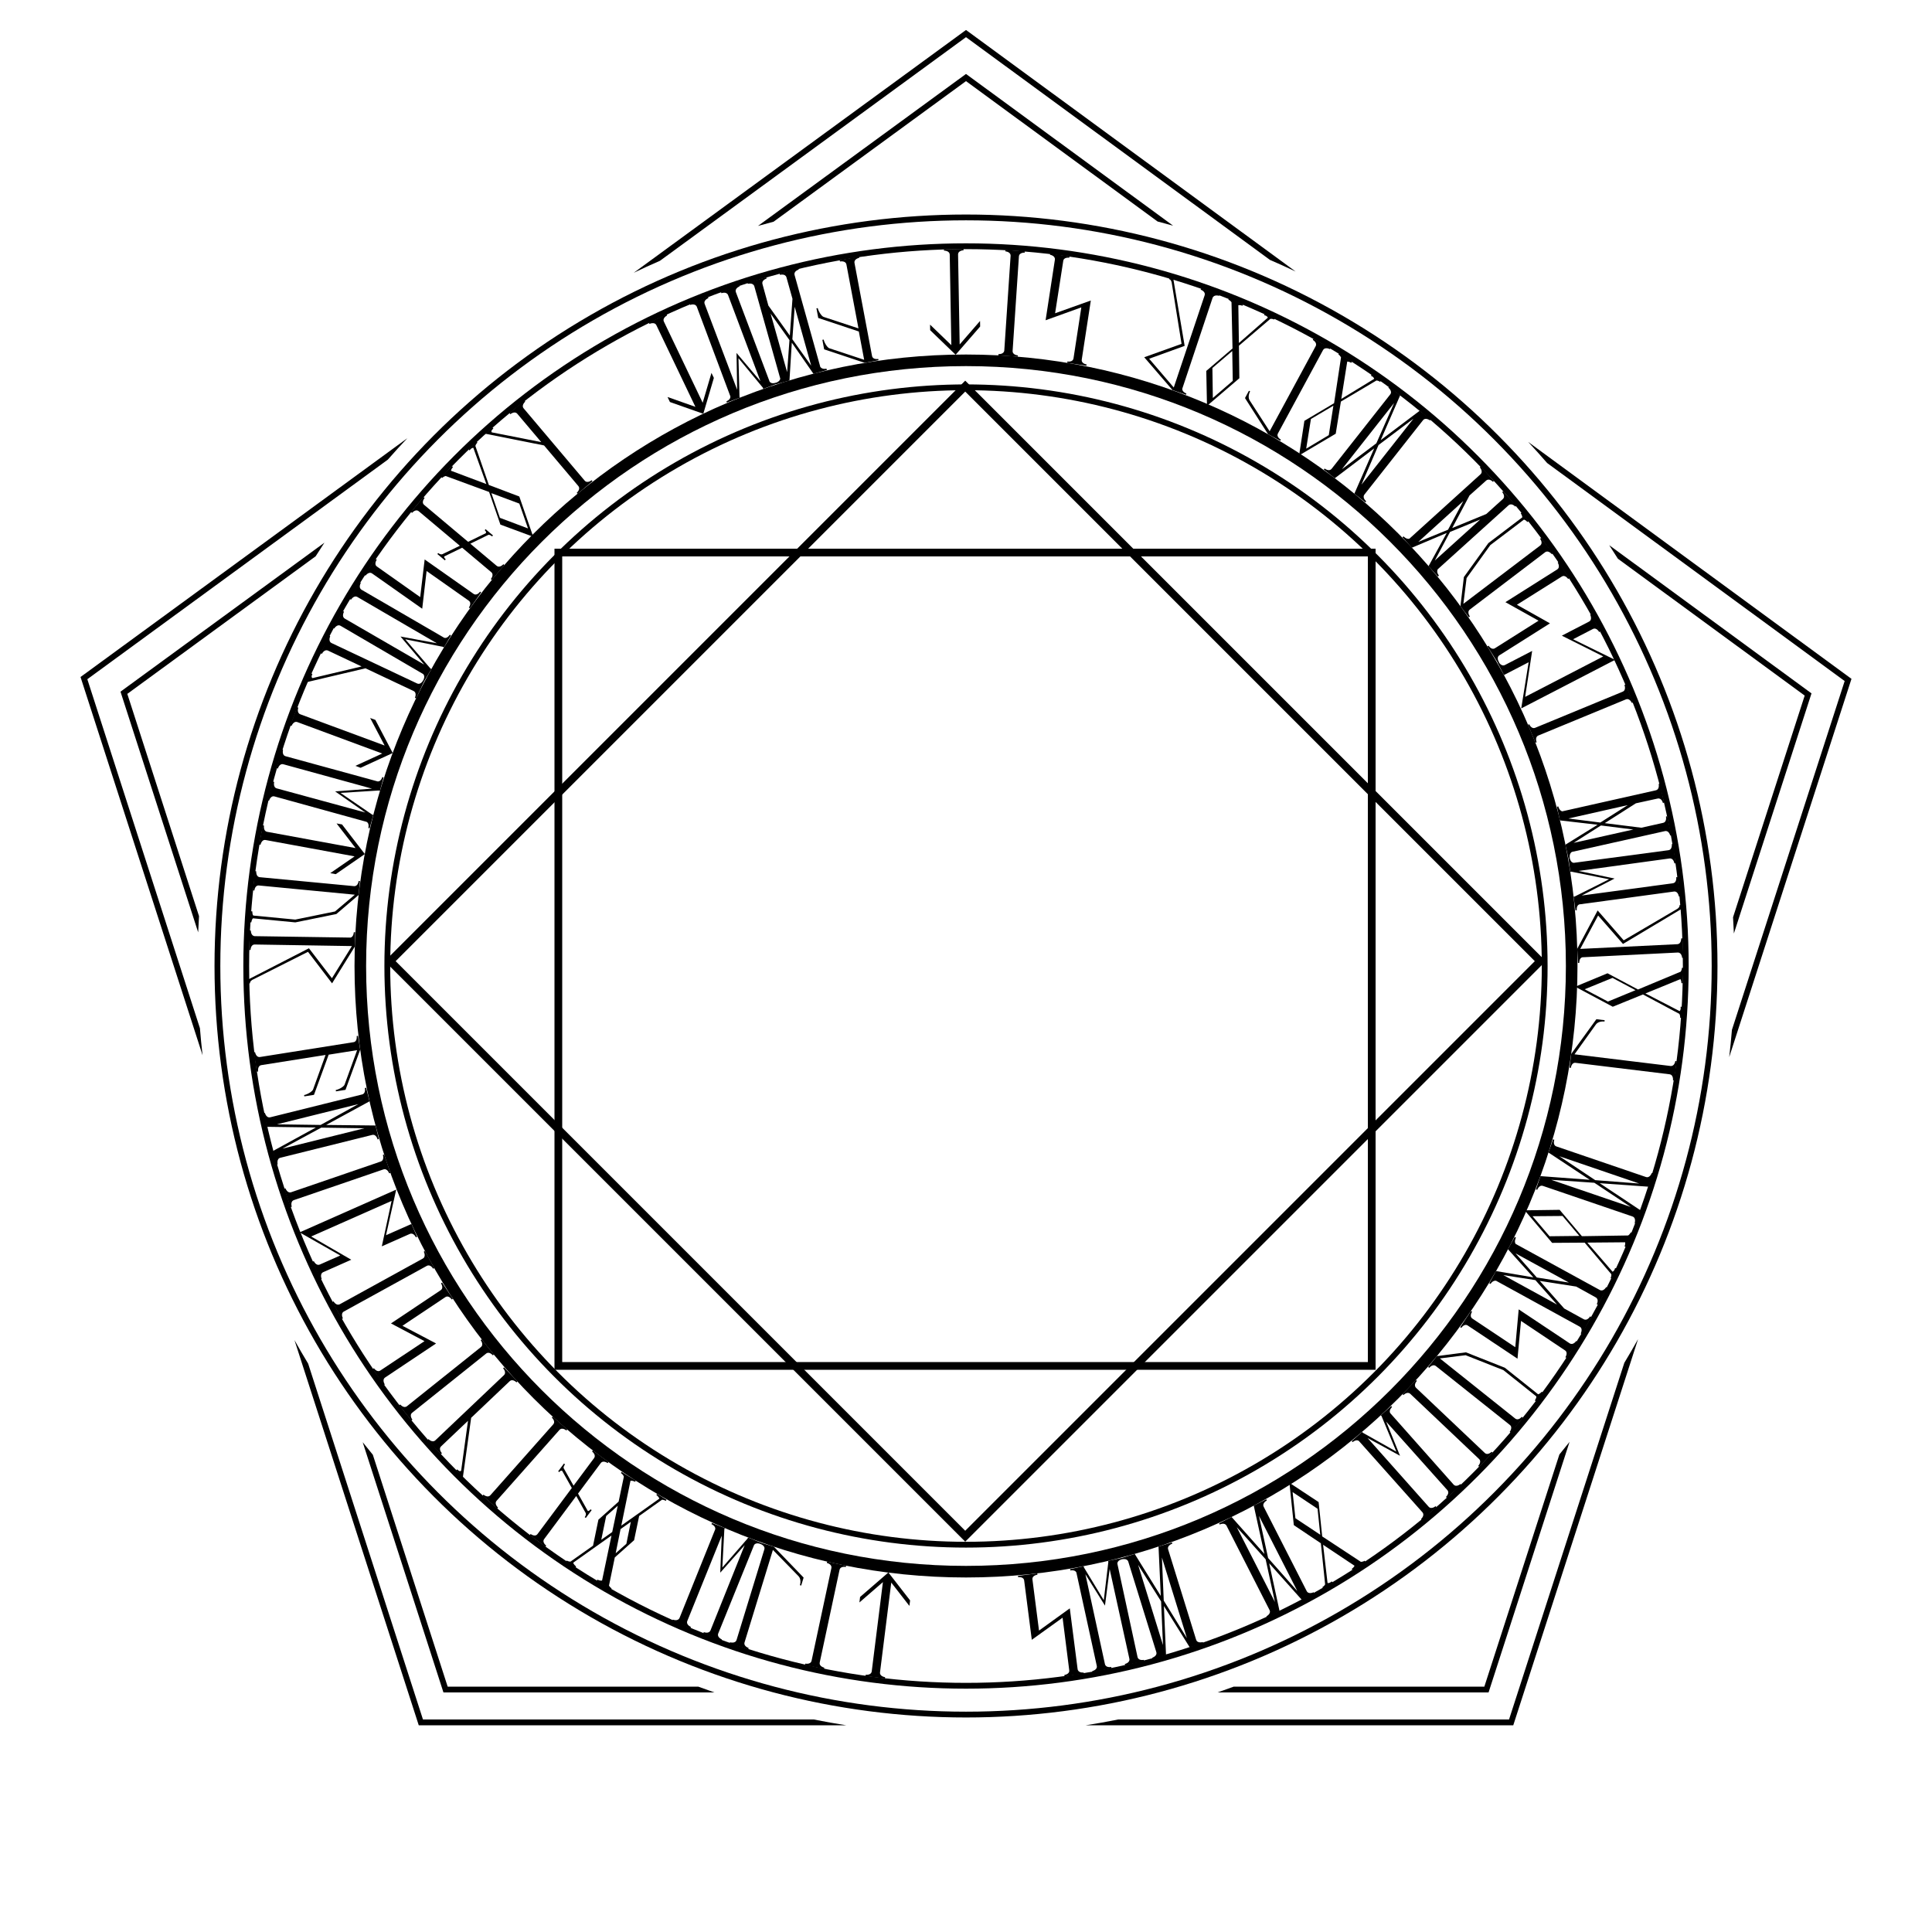 <?xml version="1.0" encoding="utf-8"?>
<!-- Generator: Adobe Illustrator 15.0.0, SVG Export Plug-In . SVG Version: 6.00 Build 0)  -->
<!DOCTYPE svg PUBLIC "-//W3C//DTD SVG 1.1//EN" "http://www.w3.org/Graphics/SVG/1.1/DTD/svg11.dtd">
<svg version="1.1" id="レイヤー_1" xmlns="http://www.w3.org/2000/svg" xmlns:xlink="http://www.w3.org/1999/xlink" x="0px"
	 y="0px" width="1000px" height="1000px" viewBox="0 0 1000 1000" enable-background="new 0 0 1000 1000" xml:space="preserve">
<g>
	<path d="M867.837,549.242l-1.218,10.001l-0.687-0.084c0,0,0.349-2.857-1.822-3.121l-48.573-5.915c-2.171-0.264-2.462,2.6-2.462,2.6
		l-0.687-0.083l0.869-7.144l13.031-17.956l4.286,0.521l-0.084,0.687c-1.771-0.216-3.69,0.304-4.55,1.649l-10.97,15.308l49.658,6.047
		c2.172,0.265,2.521-2.593,2.521-2.593L867.837,549.242z"/>
	<path d="M850.376,514.731l-15.605,6.354l-19.442-10.373l16.722-6.946l15.771,8.397l22.104-9.23
		c0.605-0.843,0.647-1.992,0.647-1.992l0.746,0.026l-0.283,7.938l-0.748-0.027c0,0,0.044-1.208-0.501-2.091l-18.121,7.415
		l17.701,9.158c0.836-0.834,0.483-2.286,0.483-2.286l0.748,0.025l-0.206,5.753l-0.745-0.085c0,0,0.097-1.091-0.391-1.972
		L850.376,514.731z M834.612,506.161l-14.381,5.879l12.041,6.363l14.266-5.883L834.612,506.161z"/>
	<path d="M869.333,468.487l0.689-0.033l0.104,2.127l-30.073,18.001l-12.874-14.705l-9.246,17.277l50.193-2.438
		c2.186-0.105,2.045-2.98,2.045-2.98l0.689-0.033l0.14,2.875l0.21,4.312l0.141,2.875l-0.69,0.034c0,0-0.134-2.76-2.209-2.773
		l-49.501,2.462c-1.646,0.482-1.53,2.897-1.53,2.897l-0.688,0.034l-0.139-2.816l-0.206-4.255l-0.065-0.17l10.616-19.937
		l13.487,15.48l27.903-16.396C869.326,469.525,869.358,469.005,869.333,468.487z"/>
	<path d="M812.762,451.256l-0.96-7.131l0.686-0.092c0,0,0.322,2.396,2.031,2.573l49.016-6.536c2.168-0.292,1.784-3.145,1.784-3.145
		l0.685-0.092l1.343,9.984l-0.685,0.092c0,0-0.384-2.854-2.552-2.562l-47.054,6.446l18.652,3.938l-16.998,8.792l47.126-6.341
		c2.168-0.292,1.784-3.144,1.784-3.144l0.685-0.092l1.343,9.983l-0.685,0.093c0,0-0.384-2.854-2.552-2.562l-49,6.65
		c-1.602,0.622-1.279,3.018-1.279,3.018l-0.685,0.092l-0.959-7.132l0.628-0.084l17.738-8.892l-19.522-3.938L812.762,451.256z"/>
	<path d="M807.421,424.636l-1.583-7.077l0.73-0.163c0,0,0.489,2.19,2.045,2.552l48.402-10.881c2.136-0.478,1.507-3.286,1.507-3.286
		l0.675-0.151l2.198,9.83l-0.676,0.151c0,0-0.615-2.752-2.749-2.275l-11.245,2.456l-16.105,10.265l18.931,2.373l11.233-2.512
		c2.135-0.477,1.507-3.286,1.507-3.286l0.674-0.149l2.197,9.828l-0.674,0.151c0,0-0.615-2.752-2.749-2.275l-48.192,10.774
		c-1.479,1.039-1.014,3.117-1.014,3.117l-0.729,0.163l-1.569-7.021l16.68-10.334L807.421,424.636z M811.802,423.657l16.508,2.089
		l14.203-9.014L811.802,423.657z M828.649,427.262l-14.147,9.001l30.894-6.906L828.649,427.262z"/>
	<path d="M794.646,376.692l45.227-18.665c2.021-0.834,0.924-3.495,0.924-3.495l0.639-0.263l3.843,9.311l-0.639,0.264
		c0,0-1.099-2.661-3.12-1.826l-45.227,18.664c-2.021,0.834-0.924,3.495-0.924,3.495l-0.639,0.265l-3.843-9.313l0.639-0.264
		C791.524,374.866,792.623,377.526,794.646,376.692z"/>
	<path d="M776.427,345.512l-1.322-2.556l0.612-0.317c0,0,1.323,2.556,3.267,1.55l14.057-7.276l-3.631,23.786l40.434-20.929
		l-21.439-10.744l14.057-7.276c1.942-1.005,0.62-3.562,0.62-3.562l0.613-0.317l4.63,8.945l-0.613,0.317c0,0-1.323-2.556-3.266-1.55
		l-10.224,5.292l21.723,10.663l-47.283,24.475l-1.277,0.661l3.836-23.892l-12.778,6.615l-1.984-3.834L776.427,345.512z"/>
	<path d="M806.272,291.167l0.584-0.369l5.382,8.515l-0.584,0.369c0,0-1.537-2.433-3.355-1.216l-23.145,14.556l17.106,9.617
		L776.13,339.15c-1.85,1.168-0.263,3.571-0.263,3.571l-0.584,0.369l-5.381-8.516l0.584-0.369c0,0,1.487,2.464,3.338,1.295
		l22.528-14.235l-17.154-9.586l26.763-16.911C807.812,293.601,806.272,291.167,806.272,291.167z"/>
	<path d="M787.119,265.658l0.597-0.452l3.48,4.585l-0.631,0.407c0,0-0.836-1.102-1.805-1.233l-17.378,13.191l-12.278,17.053
		l-1.661,13.331l39.709-30.142c1.741-1.322-0.009-3.535-0.009-3.535l0.596-0.452l6.057,7.978l-0.597,0.453
		c0,0-1.786-2.258-3.438-1.005l-38.939,29.63c-1.742,1.323-0.002,3.615-0.002,3.615l-0.55,0.418l-4.352-5.732l1.777-15.081
		l12.679-17.574l17.562-13.331C787.92,266.713,787.119,265.658,787.119,265.658z"/>
	<path d="M730.767,283.498l-4.861-5.381l0.555-0.502c0,0,1.505,1.666,3.036,1.213l36.776-33.307
		c1.623-1.466-0.308-3.602-0.308-3.602l0.513-0.463l6.755,7.474l-0.514,0.463c0,0-1.892-2.092-3.514-0.626l-8.581,7.675
		l-8.965,16.866l17.646-7.256l8.542-7.718c1.623-1.467-0.307-3.602-0.307-3.602l0.513-0.463l6.753,7.474l-0.513,0.463
		c0,0-1.891-2.093-3.514-0.626l-36.646,33.11c-0.774,1.632,0.652,3.212,0.652,3.212l-0.556,0.501l-4.823-5.338l9.431-17.209
		L730.767,283.498z M734.098,280.487l15.398-6.312l7.925-14.84L734.098,280.487z M750.538,275.33l-7.882,14.802l23.489-21.224
		L750.538,275.33z"/>
	<path d="M690.888,247.539l-5.695-4.489l0.428-0.542c0,0,2.306,1.817,3.659,0.099l30.284-38.43c1.354-1.718-0.951-3.535-0.951-3.535
		l0.428-0.542l5.695,4.489l-10.077,23.206l20.206-15.225l5.695,4.489l-0.427,0.542c0,0-2.261-1.781-3.615-0.063l-30.284,38.43
		c-1.317,1.673,0.906,3.5,0.906,3.5l-0.428,0.542l-5.696-4.489l10.257-23.432L690.888,247.539z M721.601,208.566l-27.043,34.316
		l17.838-13.427L721.601,208.566z M713.525,230.346l-8.841,20.518l26.899-34.135L713.525,230.346z"/>
	<path d="M694.043,207.85l-2.674,16.637l-18.962,11.23l2.746-17.899l15.365-9.117l3.589-23.684
		c-0.405-0.955-1.367-1.588-1.367-1.588l0.411-0.625l6.638,4.365l-0.411,0.625c0,0-1.01-0.665-2.048-0.658l-3.072,19.338
		l17.02-10.373c-0.278-1.148-1.702-1.602-1.702-1.602l0.411-0.625l4.81,3.163l-0.459,0.594c0,0-0.883-0.649-1.889-0.691
		L694.043,207.85z M678.532,216.872l-2.442,15.342l11.691-6.986l2.379-15.246L678.532,216.872z"/>
	<path d="M679.803,175.319l8.86,4.793l-0.329,0.606c0,0-2.531-1.37-3.572,0.554l-23.28,43.035c-1.041,1.924,1.519,3.243,1.519,3.243
		l-0.329,0.607l-6.328-3.424l-11.939-18.698l2.055-3.797l0.607,0.329c-0.851,1.569-1.067,3.545-0.132,4.838l10.23,15.81
		l23.802-43.997c1.041-1.924-1.491-3.293-1.491-3.293L679.803,175.319z"/>
	<path d="M641.271,178.928l0.217,16.847l-16.753,14.312l-0.362-18.102l13.575-11.613l-0.523-23.945
		c-0.563-0.872-1.619-1.33-1.619-1.33l0.3-0.686l7.284,3.163l-0.298,0.687c0,0-1.107-0.481-2.13-0.297l0.287,19.575l14.987-13.133
		c-0.473-1.083-1.952-1.286-1.952-1.286l0.298-0.687l5.28,2.292l-0.352,0.663c0,0-0.979-0.488-1.979-0.356L641.271,178.928z
		 M627.538,190.473l0.223,15.532l10.319-8.885l-0.269-15.426L627.538,190.473z"/>
	<path d="M605.088,144.445l0.219-0.655l2.021,0.677l5.849,34.556l-18.376,6.654l12.739,14.89l15.958-47.649
		c0.694-2.074-2.034-2.988-2.034-2.988l0.22-0.655l2.729,0.914l4.094,1.371l2.729,0.914l-0.22,0.655c0,0-2.619-0.877-3.388,1.051
		l-15.685,47.012c-0.147,1.711,2.145,2.479,2.145,2.479l-0.219,0.655l-2.675-0.934l-4.04-1.392h-0.183l-14.72-17.093l19.322-6.925
		l-5.143-31.943C606.052,144.819,605.579,144.609,605.088,144.445z"/>
	<path d="M543.485,131.865l0.104-0.683l9.958,1.527l-0.104,0.683c0,0-2.846-0.437-3.119,1.734l-4.203,27.019l18.484-6.599
		l-4.688,30.555c-0.331,2.162,2.522,2.542,2.522,2.542l-0.104,0.683l-9.958-1.527l0.104-0.683c0,0,2.838,0.494,3.168-1.668
		l4.041-26.345l-18.491,6.656l4.801-31.295C546.33,132.301,543.485,131.865,543.485,131.865z"/>
	<path d="M519.825,181.293l3.256-48.819c0.146-2.183-2.727-2.374-2.727-2.374l0.046-0.689l10.051,0.67l-0.046,0.689
		c0,0-2.871-0.191-3.018,1.991l-3.256,48.819c-0.146,2.183,2.728,2.374,2.728,2.374l-0.046,0.689l-10.053-0.67l0.046-0.689
		C516.808,183.284,519.68,183.476,519.825,181.293z"/>
	<path d="M494.63,183.623l-13.18-12.72l-0.051-2.878l11.013,10.628l-0.831-46.793c-0.039-2.188-2.974-2.135-2.974-2.135l-0.013-0.69
		l10.131-0.18l0.012,0.691c0,0-2.878,0.051-2.839,2.238l0.825,46.505l10.551-12.163l0.052,2.878L494.63,183.623z"/>
	<path d="M434.762,135.342l-0.128-0.679l9.956-1.877l0.128,0.679c0,0-2.828,0.533-2.423,2.683l9.066,48.08
		c0.395,2.093,3.223,1.56,3.223,1.56l0.128,0.679l-7.127,1.344l-21-6.994l-0.928-4.921l0.679-0.128
		c0.298,1.584,1.917,4.266,3.021,4.526l17.931,5.933l-2.763-14.65l-21-6.994l-0.938-4.978l0.679-0.128
		c0.288,1.527,1.984,4.312,3.088,4.572l17.986,5.922l-6.229-33.034c-0.405-2.149-3.29-1.605-3.29-1.605L434.762,135.342z"/>
	<path d="M408.626,196.953l-6.985,1.956l-0.202-0.721c0,0,2.162-0.605,2.439-2.177l-13.432-47.77
		c-0.59-2.107-3.362-1.331-3.362-1.331l-0.187-0.665l9.701-2.716l0.187,0.666c0,0-2.716,0.76-2.126,2.867l3.048,11.103
		l11.106,15.542l1.366-19.034l-3.104-11.087c-0.59-2.106-3.361-1.331-3.361-1.331l-0.187-0.665l9.701-2.716l0.187,0.665
		c0,0-2.716,0.761-2.127,2.867l13.315,47.563c1.114,1.421,3.166,0.847,3.166,0.847l0.201,0.721l-6.93,1.939l-11.206-16.112
		L408.626,196.953z M407.416,192.629l1.212-16.599l-9.756-13.708L407.416,192.629z M410.124,175.611l9.74,13.653l-8.535-30.489
		L410.124,175.611z"/>
	<path d="M382.966,205.835l-6.734,2.531l-0.243-0.646c0,0,2.263-0.85,2.053-2.555l-17.339-46.302
		c-0.771-2.047-3.463-1.035-3.463-1.035l-0.243-0.646l9.429-3.543l0.243,0.646c0,0-2.694,1.012-1.924,3.06l16.813,44.41
		l-0.337-19.058l12.372,14.596l-16.725-44.504c-0.771-2.047-3.463-1.035-3.463-1.035l-0.243-0.646l9.429-3.543l0.243,0.646
		c0,0-2.694,1.013-1.924,3.06l17.447,46.262c0.964,1.42,3.227,0.57,3.227,0.57l0.243,0.646l-6.735,2.531l-0.223-0.592
		l-12.639-15.298l0.533,19.906L382.966,205.835z"/>
	<path d="M364.022,214.177l-17.27-6.097l-1.242-2.597l14.43,5.095l-20.184-42.215c-0.943-1.973-3.592-0.707-3.592-0.707
		l-0.298-0.623l9.139-4.37l0.298,0.623c0,0-2.597,1.242-1.652,3.215l20.06,41.956l4.546-15.443l1.241,2.596L364.022,214.177z"/>
	<path d="M263.687,213.812l7.696-6.5l0.483,0.572c0,0-2.199,1.857-0.788,3.528l31.532,37.335c1.41,1.671,3.609-0.186,3.609-0.186
		l0.446,0.528l-7.696,6.5l-0.445-0.528c0,0,2.198-1.857,0.787-3.528l-17.716-20.976l-30.53-6.086l3.826-3.23l0.483,0.572
		c-0.439,0.371-1.451,1.226-0.82,1.973l25.593,5.057l-12.368-14.644c-1.411-1.671-3.61,0.186-3.61,0.186L263.687,213.812z"/>
	<path d="M253.038,251.028l15.76,5.962l7.191,20.831l-16.981-6.287l-5.843-16.884l-22.479-8.274c-1.017,0.205-1.83,1.02-1.83,1.02
		l-0.53-0.528l5.609-5.625l0.53,0.528c0,0-0.854,0.856-1.056,1.874l18.326,6.896l-6.741-18.755c-1.18,0.042-1.911,1.346-1.911,1.346
		l-0.53-0.528l4.065-4.076l0.489,0.569c0,0-0.813,0.733-1.056,1.711L253.038,251.028z M258.758,268.034l14.538,5.476l-4.494-12.855
		l-14.457-5.396L258.758,268.034z"/>
	<path d="M243.441,281.41l13.573,11.406c1.674,1.408,3.526-0.796,3.526-0.796l0.529,0.444l-6.481,7.712l-0.529-0.444
		c0,0,1.852-2.204,0.177-3.611l-15.027-12.628l-9.291,4.524c-0.187,0.67,0.783,1.484,0.783,1.484l-0.444,0.529l-3.878-3.259
		l0.444-0.529c0.661,0.556,1.25,0.75,1.979,0.687l9.216-4.436l-21.24-17.85c-1.675-1.407-3.482,0.833-3.482,0.833l-0.573-0.481
		l6.481-7.711l0.573,0.481c0,0-1.896,2.166-0.221,3.573l22.739,19.109l9.172-4.473c0.282-0.515,0.034-1.024-0.583-1.543l0.444-0.529
		l3.834,3.222l-0.444,0.529c-0.485-0.408-1.22-0.875-1.832-0.863L243.441,281.41z"/>
	<path d="M189.201,297.95l-0.565-0.397l5.797-8.238l0.565,0.397c0,0-1.656,2.354,0.166,3.565l22.327,15.782l2.312-19.488
		l25.278,17.789c1.789,1.259,3.398-1.128,3.398-1.128l0.565,0.397l-5.797,8.238l-0.565-0.397c0,0,1.704-2.321-0.085-3.58
		l-21.795-15.338l-2.265,19.522l-25.89-18.22C190.857,295.597,189.201,297.95,189.201,297.95z"/>
	<path d="M223.274,346.292l-3.622,6.218l-0.597-0.348c0,0,1.217-2.089-0.022-3.278l-42.701-24.94
		c-1.89-1.101-3.339,1.386-3.339,1.386l-0.597-0.348l5.071-8.705l0.597,0.348c0,0-1.449,2.487,0.441,3.588l41.097,23.806
		l-12.304-14.562l18.815,3.499l-41.088-23.935c-1.891-1.101-3.339,1.386-3.339,1.386l-0.597-0.348l5.071-8.705l0.597,0.348
		c0,0-1.449,2.487,0.441,3.588l42.759,24.841c1.646,0.492,2.863-1.597,2.863-1.597l0.597,0.348l-3.622,6.218l-0.547-0.319
		l-19.461-3.875l12.992,15.096L223.274,346.292z"/>
	<path d="M165.938,338.121l4.302-9.108l0.676,0.319c0,0-1.229,2.603,0.749,3.537l44.188,20.87c1.978,0.934,3.207-1.668,3.207-1.668
		l0.625,0.295l-4.302,9.108l-0.625-0.295c0,0,1.229-2.603-0.749-3.537l-24.827-11.726l-30.3,7.142l2.139-4.528l0.677,0.32
		c-0.246,0.521-0.813,1.717,0.073,2.135l25.382-6.027l-17.332-8.186c-1.978-0.934-3.207,1.668-3.207,1.668L165.938,338.121z"/>
	<path d="M203.279,389.766l-16.641,7.646l-2.698-0.999l13.904-6.389l-43.878-16.252c-2.051-0.76-3.07,1.993-3.07,1.993l-0.648-0.239
		l3.518-9.499l0.648,0.239c0,0-1,2.698,1.051,3.458l43.608,16.151l-7.488-14.25l2.699,1L203.279,389.766z"/>
	<path d="M193.222,421.812l-1.907,6.938l-0.666-0.183c0,0,0.641-2.331-0.862-3.162l-47.656-13.163
		c-2.109-0.58-2.872,2.195-2.872,2.195l-0.666-0.184l2.67-9.712l0.666,0.183c0,0-0.763,2.775,1.346,3.354l45.815,12.478
		l-15.621-10.921l19.079-1.438l-45.84-12.604c-2.109-0.58-2.872,2.195-2.872,2.195l-0.666-0.183l2.67-9.713l0.666,0.184
		c0,0-0.763,2.774,1.346,3.354l47.687,13.053c1.716,0.054,2.357-2.277,2.357-2.277l0.666,0.183l-1.907,6.938l-0.611-0.168
		l-19.801,1.241l16.423,11.261L193.222,421.812z"/>
	<path d="M188.849,442.068l-15.079,10.396l-2.831-0.521l12.599-8.687l-46.024-8.46c-2.151-0.396-2.682,2.491-2.682,2.491
		l-0.679-0.125l1.832-9.963l0.679,0.125c0,0-0.521,2.831,1.631,3.226l45.741,8.409l-9.829-12.751l2.831,0.521L188.849,442.068z"/>
	<path d="M130.073,477.43l-0.745-0.07l0.551-5.73l0.74,0.129c0,0-0.132,1.375,0.489,2.129l21.715,2.088l20.586-4.208l10.259-8.67
		l-49.619-4.771c-2.177-0.209-2.39,2.604-2.39,2.604l-0.745-0.07l0.958-9.971l0.745,0.072c0,0-0.218,2.87,1.844,3.068l48.708,4.625
		c2.177,0.209,2.453-2.656,2.453-2.656l0.688,0.065l-0.688,7.162l-11.532,9.878l-21.233,4.319l-21.945-2.11
		C130.199,476.113,130.073,477.43,130.073,477.43z"/>
	<path d="M129.39,508.984l-0.69-0.013l0.034-2.129l31.175-16.019l11.897,15.506l10.344-16.644l-50.247-0.813
		c-2.187-0.036-2.233,2.842-2.233,2.842l-0.691-0.011l0.047-2.877l0.07-4.317l0.046-2.878l0.69,0.012c0,0-0.044,2.763,2.026,2.91
		l49.557,0.744c1.676-0.376,1.715-2.793,1.715-2.793l0.69,0.011l-0.045,2.82l-0.069,4.259l0.055,0.174l-11.882,19.209
		l-12.459-16.321l-28.906,14.559C129.464,507.949,129.398,508.466,129.39,508.984z"/>
	<path d="M133.614,554.603l-0.682,0.108l-1.587-10.006l0.682-0.108c0,0,0.451,2.844,2.611,2.5l48.326-7.665
		c2.104-0.334,1.653-3.177,1.653-3.177l0.682-0.107l1.136,7.164l-7.602,20.789l-4.946,0.783l-0.108-0.682
		c1.592-0.253,4.32-1.793,4.613-2.889l6.452-17.751l-14.725,2.336l-7.602,20.789l-5.003,0.794l-0.108-0.684
		c1.535-0.242,4.368-1.857,4.661-2.954l6.442-17.808l-33.203,5.268c-2.161,0.343-1.701,3.241-1.701,3.241L133.614,554.603z"/>
	<path d="M194.374,582.555l1.75,7.039l-0.67,0.166c0,0-0.708-2.849-2.831-2.32l-47.483,11.803c-2.123,0.528-1.415,3.377-1.415,3.377
		l-0.67,0.167l-1.75-7.039l22.186-12.158l-25.296-0.354l-1.75-7.039l0.67-0.167c0,0,0.694,2.793,2.817,2.266l47.483-11.803
		c2.067-0.515,1.428-3.32,1.428-3.32l0.67-0.167l1.75,7.039l-22.465,12.229L194.374,582.555z M165.95,582.266l19.56-10.794
		l-42.176,10.483L165.95,582.266z M146.22,594.524l42.4-10.539l-22.323-0.323L146.22,594.524z"/>
	<path d="M198.434,605.296l-46.277,15.862c-2.069,0.709-1.136,3.432-1.136,3.432l-0.653,0.225l-3.266-9.527l0.653-0.225
		c0,0,0.933,2.723,3.002,2.014l46.277-15.862c2.069-0.709,1.136-3.432,1.136-3.432l0.653-0.225l3.266,9.527l-0.653,0.224
		C201.436,607.309,200.503,604.587,198.434,605.296z"/>
	<path d="M214.727,637.528l1.165,2.632l-0.631,0.279c0,0-1.165-2.632-3.165-1.746l-14.472,6.407l5.071-23.521l-41.628,18.431
		l20.746,12.026l-14.473,6.408c-2,0.885-0.835,3.517-0.835,3.517l-0.631,0.279l-4.078-9.21l0.631-0.279c0,0,1.165,2.632,3.165,1.746
		l10.525-4.66l-21.032-11.963l48.68-21.553l1.316-0.583l-5.281,23.613l13.157-5.824l1.748,3.945L214.727,637.528z"/>
	<path d="M220.887,655.229l-42.866,23.592c-1.916,1.055-0.528,3.576-0.528,3.576l-0.605,0.332l-4.857-8.824l0.604-0.333
		c0,0,1.388,2.521,3.304,1.467l42.866-23.592c1.917-1.056,0.529-3.576,0.529-3.576l0.605-0.334l4.857,8.826l-0.605,0.333
		C224.191,656.696,222.804,654.175,220.887,655.229z"/>
	<path d="M199.162,716.571l-0.575,0.384l-5.597-8.377l0.574-0.384c0,0,1.599,2.394,3.386,1.13l22.769-15.145l-17.349-9.179
		l25.705-17.175c1.819-1.215,0.172-3.576,0.172-3.576l0.574-0.384l5.597,8.376l-0.574,0.384c0,0-1.551-2.425-3.371-1.21
		l-22.162,14.809l17.397,9.146l-26.327,17.591C197.563,714.178,199.162,716.571,199.162,716.571z"/>
	<path d="M251.582,700.64l-38.209,30.559c-1.708,1.366,0.089,3.612,0.089,3.612l-0.54,0.433l-6.291-7.866l0.54-0.432
		c0,0,1.797,2.248,3.505,0.882l38.209-30.559c1.708-1.365-0.089-3.612-0.089-3.612l0.54-0.433l6.292,7.866l-0.54,0.433
		C255.087,701.521,253.29,699.274,251.582,700.64z"/>
	<path d="M228.195,752.713l-6.938-7.303l0.542-0.517c0,0,1.982,2.088,3.568,0.58l35.431-33.655c1.586-1.506-0.396-3.594-0.396-3.594
		l0.5-0.476l6.938,7.303l-0.501,0.478c0,0-1.981-2.087-3.568-0.581l-19.905,18.91l-4.293,30.832l-3.449-3.632l0.542-0.515
		c0.396,0.417,1.309,1.377,2.018,0.703l3.554-25.844l-13.897,13.199c-1.585,1.508,0.396,3.595,0.396,3.595L228.195,752.713z"/>
	<path d="M289.547,740.155l-32.464,36.601c-1.451,1.638,0.702,3.546,0.702,3.546l-0.458,0.519l-7.536-6.686l0.458-0.517
		c0,0,2.153,1.91,3.604,0.272l32.464-36.602c1.45-1.636-0.702-3.546-0.702-3.546l0.458-0.518l7.535,6.685l-0.458,0.518
		C293.151,740.429,290.998,738.519,289.547,740.155z"/>
	<path d="M296.865,768.983l10.588-14.218c1.307-1.754-1.001-3.473-1.001-3.473l0.413-0.554l8.078,6.016l-0.413,0.555
		c0,0-2.309-1.719-3.614,0.035l-11.723,15.739l5.06,9.008c0.68,0.147,1.436-0.868,1.436-0.868l0.555,0.412l-3.025,4.063
		l-0.554-0.413c0.516-0.692,0.675-1.291,0.569-2.017l-4.969-8.938l-16.569,22.248c-1.307,1.754,1.036,3.427,1.036,3.427
		l-0.447,0.601l-8.078-6.017l0.447-0.6c0,0,2.272,1.765,3.58,0.011l17.738-23.817l-5.002-8.893
		c-0.529-0.251-1.023,0.025-1.506,0.673l-0.554-0.413l2.991-4.016l0.554,0.413c-0.378,0.508-0.802,1.269-0.753,1.879
		L296.865,768.983z"/>
	<path d="M342.676,776.249l-11.855,8.432l-2.615,12.53l-9.987,8.913l-3.009,14.588c0.443,0.815,1.342,1.44,1.342,1.44l-0.364,0.587
		l-7.34-4.545l0.364-0.588c0,0,1.254,0.709,2.412,0.479l4.888-23.309l-19.813,14.065c0.31,1.141,1.503,1.945,1.503,1.945
		l-0.364,0.588l-4.894-3.03l0.363-0.588c0,0,0.96,0.527,1.968,0.541l11.687-8.267l2.775-13.446l10.467-9.359l2.699-12.885
		c-0.311-1.14-1.533-1.896-1.533-1.896l0.364-0.587l7.34,4.545l-0.363,0.588c0,0-1.224-0.758-2.382-0.527l-4.749,23.192
		l19.674-13.949c-0.31-1.14-1.533-1.896-1.533-1.896l0.364-0.589l4.894,3.031l-0.363,0.587
		C344.613,776.839,343.683,776.263,342.676,776.249z M316.882,792.976l2.866-13.594l-5.988,5.296l-2.542,12.306L316.882,792.976z
		 M326.513,787.7l-5.305,3.756l-2.535,12.512l5.538-4.896L326.513,787.7z"/>
	<path d="M387.174,795.793l6.672,2.695l-0.259,0.641c0,0-2.242-0.905-3.241,0.491l-18.573,45.828
		c-0.819,2.027,1.85,3.105,1.85,3.105l-0.259,0.642l-9.341-3.773l0.259-0.641c0,0,2.669,1.078,3.487-0.95l17.682-44.077
		l-12.651,14.26l0.771-19.122l-17.81,44.089c-0.818,2.027,1.85,3.105,1.85,3.105l-0.26,0.642l-9.34-3.772l0.26-0.641
		c0,0,2.668,1.077,3.487-0.95l18.468-45.871c0.25-1.699-1.99-2.604-1.99-2.604l0.259-0.641l6.672,2.695l-0.237,0.587l-1.051,19.814
		l13.082-15.018L387.174,795.793z"/>
	<path d="M387.294,853.65l-9.632-2.953l0.203-0.66c0,0,2.752,0.844,3.393-1.248l14.345-46.782c0.643-2.092-2.127-2.881-2.127-2.881
		l0.203-0.66l6.881,2.109l15.392,15.979l-1.267,4.129l-0.66-0.202c0.522-1.706,0.348-3.688-0.826-4.771l-13.146-13.484
		l-14.666,47.828c-0.641,2.093,2.111,2.937,2.111,2.937L387.294,853.65z"/>
	<path d="M434.538,812.602l-10.233,47.847c-0.458,2.139,2.357,2.741,2.357,2.741l-0.146,0.676l-9.851-2.107l0.146-0.676
		c0,0,2.813,0.603,3.271-1.536l10.232-47.847c0.459-2.14-2.356-2.741-2.356-2.741l0.144-0.675l9.852,2.105l-0.145,0.677
		C437.81,811.064,434.995,810.462,434.538,812.602z"/>
	<path d="M459.823,813.908l11.24,14.461l-0.357,2.854l-9.393-12.083l-5.817,46.435c-0.272,2.17,2.641,2.535,2.641,2.535
		l-0.086,0.686l-10.052-1.26l0.086-0.687c0,0,2.855,0.358,3.128-1.813l5.782-46.147l-12.169,10.541l0.357-2.854L459.823,813.908z"/>
	<path d="M560.897,865.683l0.088,0.686l-9.992,1.284l-0.088-0.686c0,0,2.854-0.367,2.52-2.528l-3.43-27.13l-15.94,11.451
		l-3.94-30.662c-0.278-2.169-3.126-1.745-3.126-1.745l-0.089-0.686l9.992-1.284l0.088,0.687c0,0-2.861,0.31-2.584,2.479
		l3.398,26.438l15.934-11.51l4.037,31.404C558.043,866.049,560.897,865.683,560.897,865.683z"/>
	<path d="M573.557,807.913l7.03-1.527l0.147,0.676c0,0-2.362,0.514-2.402,2.229l10.443,48.325c0.464,2.138,3.275,1.525,3.275,1.525
		l0.146,0.676l-9.843,2.139l-0.146-0.675c0,0,2.813-0.611,2.348-2.748l-10.194-46.377l-2.431,18.903l-10.125-16.234l10.097,46.458
		c0.464,2.137,3.275,1.525,3.275,1.525l0.146,0.676l-9.843,2.139l-0.146-0.675c0,0,2.813-0.611,2.348-2.749l-10.555-48.302
		c-0.748-1.546-3.109-1.031-3.109-1.031l-0.147-0.675l7.031-1.528l0.134,0.619l10.284,16.967l2.357-19.773L573.557,807.913z"/>
	<path d="M599.652,800.497l6.927-2.148l0.205,0.66c0,0-2.805,0.869-2.156,2.958l14.487,46.731c0.646,2.089,3.45,1.22,3.45,1.22
		l0.205,0.659l-6.928,2.147l-13.4-21.457l1.087,25.274l-6.929,2.146l-0.203-0.658c0,0,2.748-0.854,2.101-2.941l-14.487-46.73
		c-0.63-2.034-3.396-1.236-3.396-1.236l-0.204-0.66l6.927-2.146l13.486,21.73L599.652,800.497z M600.981,828.89l-11.89-18.912
		l12.868,41.509L600.981,828.89z M614.344,847.887l-12.937-41.728l0.949,22.304L614.344,847.887z"/>
	<path d="M648.945,779.321l6.462-3.295l0.313,0.614c0,0-2.615,1.334-1.621,3.283l22.23,43.592c0.993,1.949,3.609,0.615,3.609,0.615
		l0.313,0.615l-6.462,3.295l-16.859-18.866l5.372,24.725l-6.462,3.297l-0.313-0.615c0,0,2.563-1.31,1.569-3.257l-22.229-43.593
		c-0.969-1.896-3.559-0.642-3.559-0.642l-0.313-0.615l6.462-3.296l16.99,19.124L648.945,779.321z M655.087,807.079l-14.936-16.616
		l19.746,38.72L655.087,807.079z M671.489,823.529l-19.852-38.925l4.73,21.819L671.489,823.529z"/>
	<path d="M683.672,798.797l-13.993-9.386l-2.271-21.919l15.108,9.979l1.854,17.77l20.012,13.164c1.037,0.03,2.015-0.578,2.015-0.578
		l0.396,0.636l-6.74,4.202l-0.396-0.635c0,0,1.025-0.641,1.454-1.585l-16.279-10.877l2.304,19.795
		c1.159,0.228,2.167-0.876,2.167-0.876l0.396,0.635l-4.884,3.046l-0.349-0.665c0,0,0.959-0.53,1.417-1.427L683.672,798.797z
		 M681.964,780.937l-12.914-8.635l1.457,13.54l12.854,8.537L681.964,780.937z"/>
	<path d="M714.704,732.533l5.376-4.78l0.459,0.518c0,0-1.808,1.604-0.998,3.12l32.804,36.987c1.453,1.635,3.604-0.277,3.604-0.277
		l0.459,0.518l-7.527,6.69l-0.459-0.516c0,0,2.15-1.912,0.697-3.547l-31.633-35.41l7.155,17.665l-16.785-9.182l31.585,35.529
		c1.452,1.636,3.604-0.276,3.604-0.276l0.459,0.517l-7.526,6.691l-0.459-0.518c0,0,2.149-1.911,0.696-3.546l-32.89-36.911
		c-1.41-0.979-3.217,0.626-3.217,0.626l-0.459-0.517l5.377-4.779l0.421,0.474l17.283,9.739l-7.645-18.387L714.704,732.533z"/>
	<path d="M732.979,718.354l35.512,33.656c1.588,1.505,3.566-0.585,3.566-0.585l0.502,0.477l-6.93,7.312l-0.501-0.476
		c0,0,1.979-2.089,0.393-3.595l-35.513-33.655c-1.587-1.505-3.566,0.584-3.566,0.584l-0.501-0.477l6.93-7.311l0.501,0.475
		C733.372,714.761,731.394,716.85,732.979,718.354z"/>
	<path d="M797.997,720.368l0.585,0.467l-3.591,4.5l-0.549-0.512c0,0,0.86-1.08,0.752-2.052l-17.055-13.607l-19.546-7.715
		l-13.331,1.662l38.969,31.093c1.711,1.364,3.425-0.877,3.425-0.877l0.585,0.467l-6.247,7.83l-0.585-0.467
		c0,0,1.75-2.286,0.13-3.578l-38.284-30.475c-1.71-1.363-3.505,0.887-3.505,0.887l-0.54-0.432l4.488-5.625l15.056-1.979
		l20.149,7.976l17.233,13.751C797.171,721.403,797.997,720.368,797.997,720.368z"/>
	<path d="M815.834,694.102l0.575,0.384l-5.587,8.382l-0.574-0.383c0,0,1.596-2.396-0.256-3.561l-22.72-15.211l-1.817,19.54
		l-25.721-17.142c-1.82-1.214-3.368,1.214-3.368,1.214l-0.574-0.383l5.586-8.383l0.574,0.384c0,0-1.645,2.362,0.177,3.575
		l22.177,14.779l1.77-19.572l26.344,17.558C814.238,696.496,815.834,694.102,815.834,694.102z"/>
	<path d="M780.513,646.591l3.49-6.357l0.655,0.359c0,0-1.08,1.969-0.15,3.267l43.524,23.821c1.918,1.054,3.303-1.471,3.303-1.471
		l0.605,0.333l-4.848,8.83l-0.604-0.332c0,0,1.356-2.473-0.562-3.525l-10.063-5.589l-18.873-2.938l12.642,14.292l10.094,5.539
		c1.916,1.053,3.302-1.472,3.302-1.472l0.604,0.332l-4.847,8.831l-0.605-0.332c0,0,1.357-2.473-0.561-3.524l-43.295-23.763
		c-1.796-0.197-2.82,1.669-2.82,1.669l-0.655-0.358l3.461-6.308l19.351,3.266L780.513,646.591z M794.713,662.592l-16.567-2.593
		l27.752,15.23L794.713,662.592z M784.449,648.751l11.011,12.479l16.619,2.62L784.449,648.751z"/>
	<path d="M820.22,643.188l-16.848,0.112l-14.211-16.841l18.104-0.251l11.531,13.646l23.948-0.379c0.876-0.558,1.34-1.609,1.34-1.609
		l0.685,0.302l-3.207,7.267l-0.684-0.302c0,0,0.487-1.104,0.311-2.128l-19.577,0.168l13.042,15.067
		c1.086-0.465,1.299-1.944,1.299-1.944l0.685,0.303l-2.323,5.267l-0.661-0.354c0,0,0.493-0.978,0.368-1.977L820.22,643.188z
		 M808.759,629.385l-15.533,0.128l8.822,10.374l15.428-0.175L808.759,629.385z"/>
	<path d="M801.5,596.558l2.344-6.862l0.654,0.224c0,0-0.949,2.777,1.121,3.484l46.303,15.811c2.07,0.707,3.019-2.071,3.019-2.071
		l0.653,0.225l-2.344,6.862l-25.234-1.804l21.068,14.006l-2.344,6.863l-0.653-0.223c0,0,0.93-2.725-1.141-3.432l-46.304-15.811
		c-2.016-0.688-3,2.017-3,2.017l-0.652-0.223l2.344-6.864l25.507,1.897L801.5,596.558z M825.231,612.204l-22.287-1.528
		l41.128,14.044L825.231,612.204z M848.457,612.592l-41.346-14.118l18.586,12.368L848.457,612.592z"/>
</g>
<circle fill="none" stroke="#000000" stroke-width="3" stroke-miterlimit="10" cx="500" cy="500" r="387.464"/>
<g>
	<g>
		<path d="M630.216,876h140.262l41.921-129.69c-1.732,2.195-3.486,4.373-5.264,6.53L768.294,873H638.575
			C635.803,874.03,633.017,875.03,630.216,876z M187.728,746.47l41.464,128.491l0.335,1.039h140.256c-2.801-0.97-5.587-1.97-8.359-3
			H231.712l-38.729-120.015C191.208,750.833,189.459,748.659,187.728,746.47z M790.993,228.753
			c3.332,3.574,6.602,7.208,9.802,10.902l154.002,112.85l-58.35,180.538c-0.389,4.735-0.859,9.446-1.413,14.132l62.951-194.777
			l0.333-1.031L790.993,228.753z M499.999,19.237l157.315,115.278c4.475,1.929,8.907,3.938,13.295,6.023L500.887,16.168
			l-0.885-0.649L328.014,141.191c4.48-2.151,9.007-4.22,13.578-6.206L499.999,19.237z M897.453,483.181l39.843-123.261l0.333-1.031
			l-104.701-76.705c1.521,2.32,3.021,4.657,4.494,7.011l96.686,70.833L897.02,474.767
			C897.194,477.563,897.336,480.369,897.453,483.181z M167.923,280.892L63.247,357.367l-0.876,0.64l40.202,124.58
			c0.121-2.806,0.265-5.605,0.444-8.396L65.893,359.149l97.49-71.226C164.873,285.563,166.385,283.218,167.923,280.892z
			 M218.925,890l-59.432-184.205c-2.427-4.007-4.787-8.06-7.074-12.157l63.987,198.323l0.335,1.039h221.264
			c-5.639-0.883-11.239-1.883-16.797-3H218.925z M607.193,116.807l-107.192-78.53l-107.667,78.661
			c2.676-0.751,5.362-1.479,8.061-2.174l99.604-72.77l99.18,72.661C601.862,115.343,604.532,116.064,607.193,116.807z M781.081,890
			H578.792c-5.558,1.117-11.157,2.117-16.797,3h221.27l64.599-199.876c-2.302,4.139-4.677,8.231-7.121,12.276L781.081,890z
			 M45.202,351.558L200.735,237.91c3.296-3.76,6.661-7.458,10.095-11.092L41.682,350.416l63.165,195.776
			c-0.537-4.643-0.99-9.311-1.365-14.001L45.202,351.558z"/>
	</g>
</g>
<circle fill="none" stroke="#000000" stroke-width="3" stroke-miterlimit="10" cx="500" cy="500" r="372.55"/>
<path fill="none" stroke="#000000" stroke-width="6" stroke-miterlimit="10" d="M813.502,500
	c0,173.146-140.354,313.502-313.502,313.502c-173.146,0-313.501-140.354-313.501-313.502c0-173.146,140.355-313.501,313.501-313.501
	S813.502,326.854,813.502,500z"/>
<circle fill="none" stroke="#000000" stroke-width="3" stroke-miterlimit="10" cx="500" cy="500" r="299.532"/>
<rect x="289" y="286" fill="none" stroke="#000000" stroke-width="4" stroke-miterlimit="10" width="421" height="421"/>
<rect x="288.996" y="287.001" transform="matrix(-0.707 0.707 -0.707 -0.707 1204.474 496.089)" fill="none" stroke="#000000" stroke-width="4" stroke-miterlimit="10" width="420.996" height="420.996"/>
</svg>
